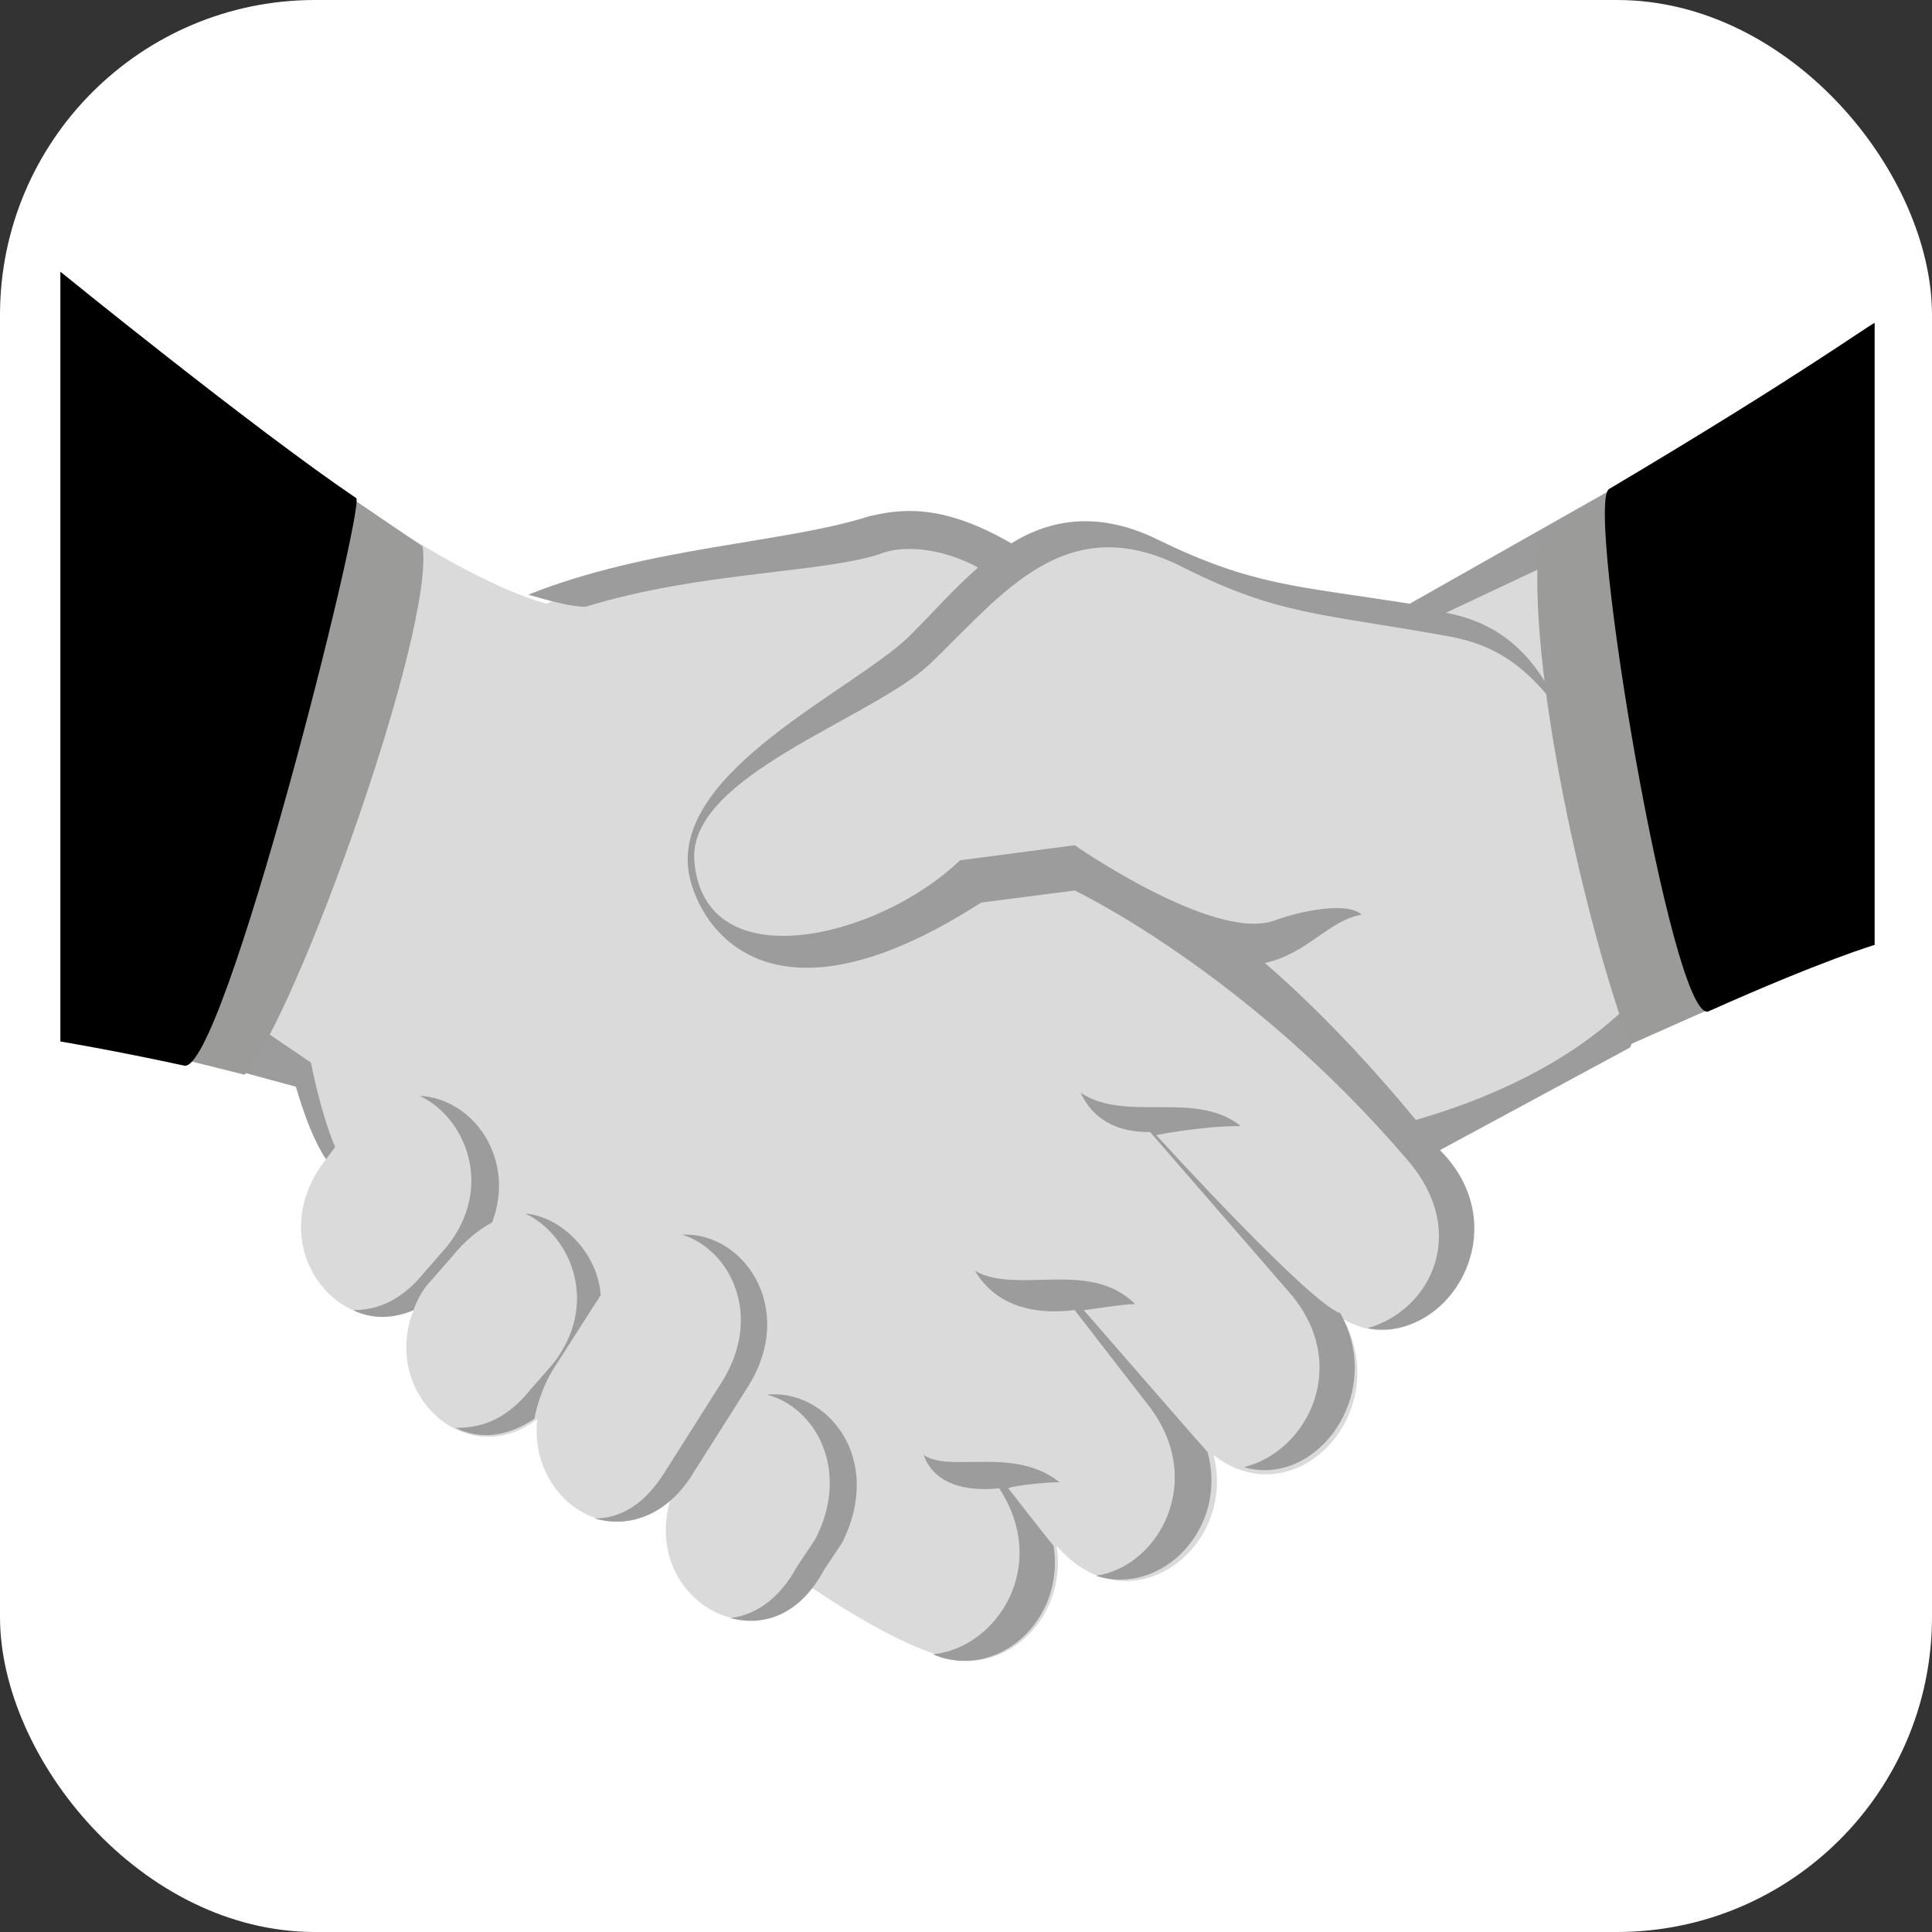 <svg width="92" height="92" viewBox="0 0 92 92" fill="none" xmlns="http://www.w3.org/2000/svg">
<rect x="0" y="0" width="92" height="92" fill="#333333" stroke="none"/>
<rect width="92" height="92" rx="15" fill="white"/>
<path d="M80.931 48.014L79.206 21.996L67.275 29.327C61.381 28.321 59.8 28.321 55.2 26.021C52.468 24.727 49.018 25.589 47.293 26.596C44.706 23.864 27.887 27.889 26.018 28.752C20.987 27.314 13.512 21.421 13.512 21.421L11.068 50.889L14.375 51.752C14.662 52.758 15.525 55.202 15.525 55.202C12.362 59.227 16.1 63.971 19.693 62.389C18.112 66.414 22.281 70.152 25.587 67.564C25.156 71.302 29.037 74.033 31.912 71.446C30.618 75.902 35.65 79.208 38.668 75.614C40.825 77.052 42.837 78.202 44.562 78.777C47.581 80.071 50.887 77.196 50.312 73.602C53.762 77.627 58.937 73.746 57.787 69.289C61.668 72.308 66.412 67.277 63.968 62.821C68.281 65.264 72.018 58.652 67.85 54.339L80.931 48.014Z" fill="#DADADA"/>
<path d="M19.981 52.18C22.137 53.187 23.575 56.493 21.275 59.368L20.268 60.518C19.118 61.955 17.968 62.387 16.818 62.387C17.681 62.818 18.687 62.818 19.693 62.387C19.837 61.955 20.125 61.38 20.556 60.949L21.562 59.799C22.137 59.08 22.856 58.505 23.431 58.218C24.581 55.199 22.568 52.324 19.981 52.18Z" fill="#9C9C9C"/>
<path d="M36.512 66.412C38.812 66.987 40.537 70.006 38.812 73.312L37.95 74.606C37.087 76.187 35.937 76.906 34.787 77.05C36.368 77.481 38.093 76.906 39.243 74.75L40.106 73.456C42.118 69.431 39.387 66.125 36.512 66.412Z" fill="#9C9C9C"/>
<path d="M26.305 65.264L28.605 61.67C28.462 59.657 26.737 57.932 25.012 57.789C27.168 58.795 28.605 62.101 26.305 64.976L25.299 66.126C24.149 67.564 22.999 67.995 21.705 67.995C22.855 68.57 24.149 68.426 25.443 67.564C25.587 66.845 25.874 65.982 26.305 65.264Z" fill="#9C9C9C"/>
<path d="M32.487 58.794C34.787 59.513 36.368 62.675 34.356 65.838L31.625 70.15C30.618 71.731 29.468 72.306 28.318 72.306C29.756 72.738 31.625 72.306 32.918 70.294L35.65 65.981C37.95 62.244 35.362 58.65 32.487 58.794Z" fill="#9C9C9C"/>
<path d="M51.606 62.386C51.75 62.386 53.475 62.098 54.05 62.098C51.894 59.942 48.444 61.667 46.431 60.517C47.869 62.961 50.888 62.386 51.175 62.386L54.625 66.842C57.5 70.436 55.2 74.605 52.181 75.036C55.344 76.042 58.506 72.736 57.5 69.142C57.356 68.998 51.606 62.386 51.606 62.386Z" fill="#9C9C9C"/>
<path d="M55.056 54.051C55.056 54.051 57.213 53.62 59.081 53.62C56.925 51.895 53.619 53.476 51.463 52.039C52.325 53.907 54.194 53.907 54.769 53.907L61.381 61.526C64.4 64.976 62.244 69.145 59.225 69.864C62.675 70.87 65.981 66.414 63.825 62.532C62.388 62.101 55.056 54.051 55.056 54.051Z" fill="#9C9C9C"/>
<path d="M50.455 70.582C48.299 68.857 45.28 70.151 43.987 69.289C44.705 71.301 47.437 70.87 47.58 70.87C50.024 74.607 47.437 78.489 44.418 78.776C47.437 80.07 50.743 77.195 50.168 73.601C50.024 73.457 48.012 70.87 48.012 70.87C48.299 70.726 49.88 70.582 50.455 70.582Z" fill="#9C9C9C"/>
<path d="M79.35 45.568C79.35 45.568 76.906 50.599 67.419 53.33C66.125 51.749 63.394 48.587 60.231 45.855C62.244 45.424 63.25 43.843 64.831 43.555C64.256 42.98 62.244 43.268 60.663 43.843C57.788 44.849 51.175 40.249 51.175 40.249L45.712 40.968C41.831 44.705 33.494 46.718 33.062 40.968C32.775 36.943 41.544 34.212 44.275 31.624C47.725 28.318 50.744 24.149 56.35 27.024C60.95 29.324 62.819 29.18 69.144 30.33C71.3 30.762 72.737 31.768 74.319 33.924C73.025 30.905 71.156 29.612 68.856 29.18L78.919 24.437L79.062 21.993L67.131 28.749C61.669 27.887 59.656 27.887 55.2 25.73C52.325 24.293 50.025 24.724 48.156 25.874C44.706 23.862 42.694 24.293 41.4 24.58C37.375 25.874 30.906 26.018 25.156 28.318C26.163 28.605 27.169 28.893 27.887 28.893C33.494 27.168 39.388 27.312 42.119 26.305C42.981 26.018 44.706 26.018 46.575 27.024C45.425 28.03 44.419 29.18 43.269 30.33C40.538 32.918 32.2 36.655 32.775 41.399C33.062 43.699 36.225 49.737 46.719 42.98L51.175 42.405C51.175 42.405 59.369 46.287 66.987 55.199C70.006 58.649 68.138 62.387 65.119 63.249C69 63.968 72.306 58.505 68.569 54.768L77.625 49.88L79.35 45.568Z" fill="#9C9C9C"/>
<path d="M76.762 23.43L81.506 48.012L77.624 49.737C75.612 44.418 72.593 31.624 73.312 25.443L76.762 23.43Z" fill="#9B9B9A"/>
<path d="M15.957 54.625C15.238 52.9 14.807 50.6 14.807 50.6L11.213 48.156L10.925 50.888L14.088 51.75C14.519 53.188 14.95 54.337 15.525 55.2L15.957 54.625Z" fill="#9C9C9C"/>
<path d="M8.769 50.458L16.532 23.577L20.125 26.021C20.701 30.046 14.088 48.446 11.644 51.177L8.769 50.458Z" fill="#9B9B9A"/>
<path d="M76.619 23.288C75.469 24.007 79.638 48.876 81.363 48.157C86.826 45.713 89.269 44.995 89.269 44.995V15.382C89.126 15.382 85.819 17.826 76.619 23.288Z" fill="black"/>
<path d="M2.875 12.938V49.594C2.875 49.594 5.463 50.025 8.769 50.744C10.637 51.175 17.394 24.15 16.962 23.719C12.075 20.413 2.875 12.938 2.875 12.938Z" fill="black"/>
</svg>
